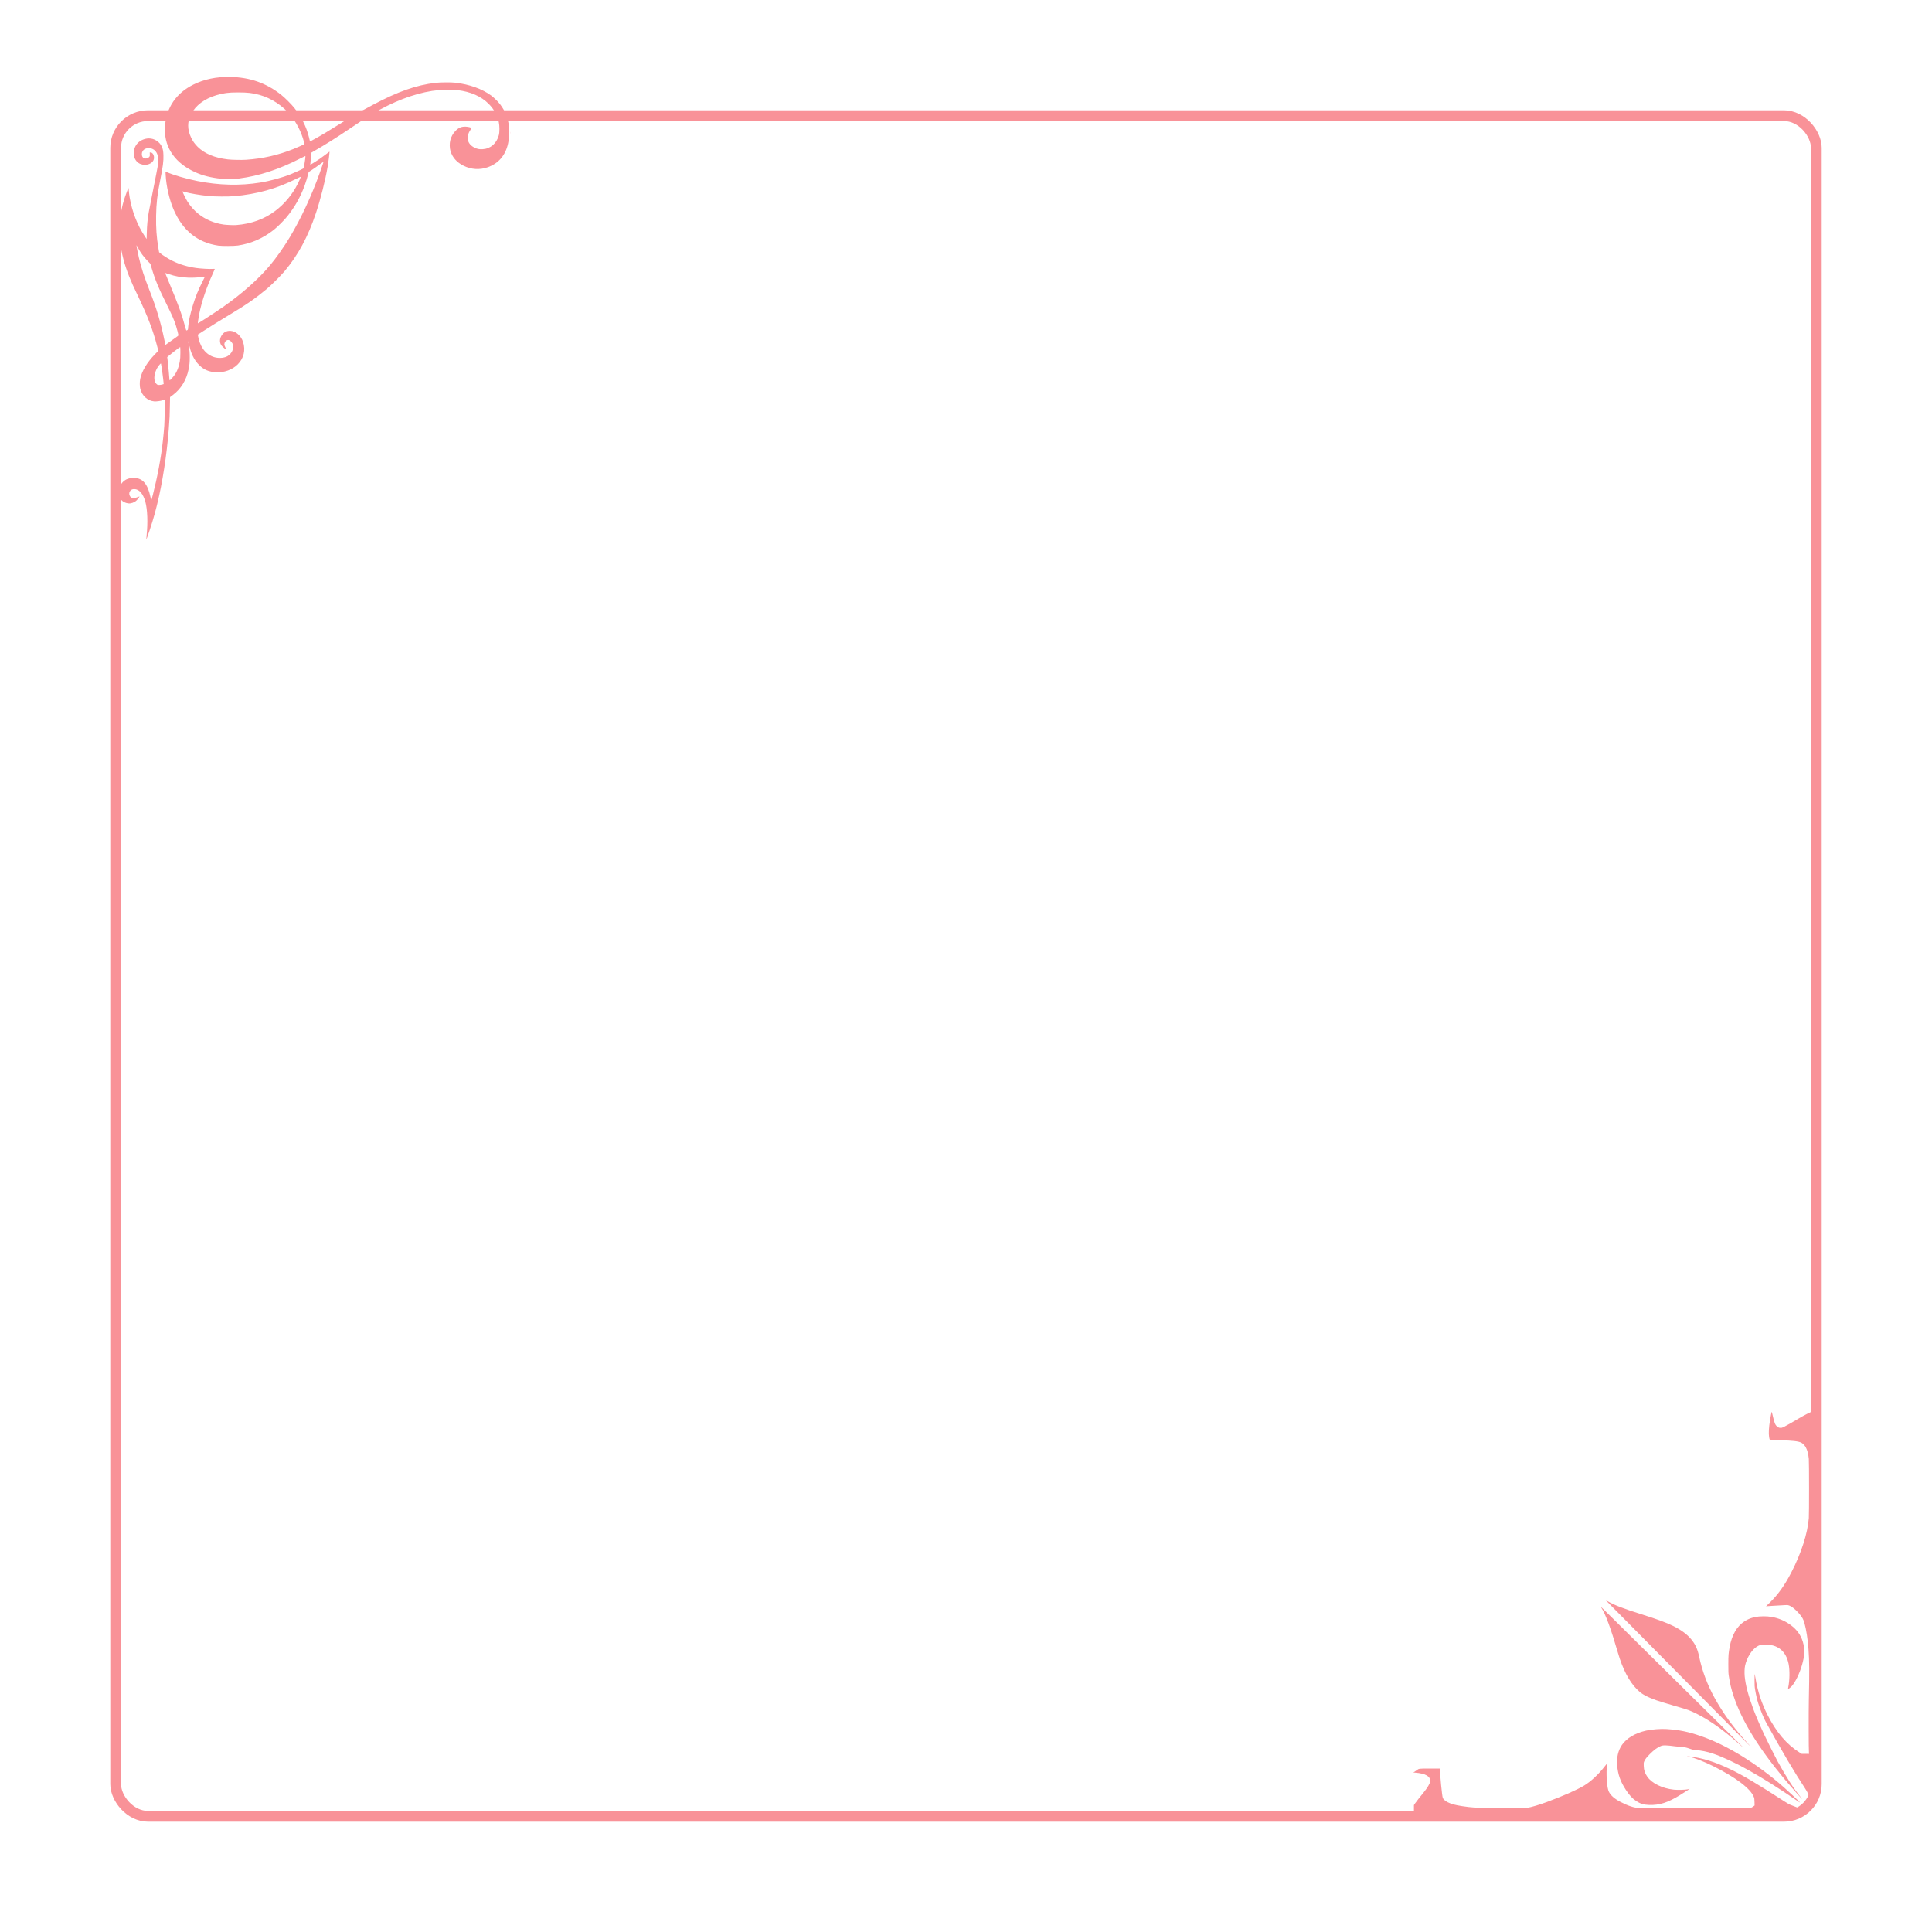 <?xml version="1.0" encoding="UTF-8" standalone="no"?>
<svg
   xmlns:dc="http://purl.org/dc/elements/1.1/"
   xmlns:cc="http://creativecommons.org/ns#"
   xmlns:rdf="http://www.w3.org/1999/02/22-rdf-syntax-ns#"
   xmlns:svg="http://www.w3.org/2000/svg"
   xmlns="http://www.w3.org/2000/svg"
   xmlns:sodipodi="http://sodipodi.sourceforge.net/DTD/sodipodi-0.dtd"
   xmlns:inkscape="http://www.inkscape.org/namespaces/inkscape"
   width="512"
   height="512"
   viewBox="0 0 135.467 135.467"
   version="1.1"
   id="svg4950"
   inkscape:version="1.0.1 (3bc2e813f5, 2020-09-07)"
   sodipodi:docname="border_nouveau_1.svg">
  <defs
     id="defs4944" />
  <sodipodi:namedview
     id="base"
     pagecolor="#ffffff"
     bordercolor="#666666"
     borderopacity="1.0"
     inkscape:pageopacity="0.0"
     inkscape:pageshadow="2"
     inkscape:zoom="0.97696114"
     inkscape:cx="258.90555"
     inkscape:cy="338.16648"
     inkscape:document-units="mm"
     inkscape:current-layer="layer1"
     inkscape:document-rotation="0"
     showgrid="false"
     inkscape:snap-global="false"
     units="px"
     inkscape:window-width="1302"
     inkscape:window-height="1041"
     inkscape:window-x="602"
     inkscape:window-y="0"
     inkscape:window-maximized="0" />
  <g
     inkscape:label="Layer 1"
     inkscape:groupmode="layer"
     id="layer1">
    <path
       style="fill:#f99298;fill-opacity:1;stroke-width:0.018"
       d="m 10.476,37.228 c 0.297,-0.884 0.47,-1.511 0.683,-2.474 0.346,-1.563 0.627,-3.631 0.714,-5.258 0.006,-0.119 0.015,-0.241 0.018,-0.271 0.004,-0.03 0.012,-0.353 0.019,-0.717 l 0.013,-0.663 0.189,-0.141 c 0.576,-0.428 0.962,-1.058 1.114,-1.817 0.062,-0.308 0.078,-0.482 0.078,-0.827 -1.8e-4,-0.329 -0.014,-0.501 -0.07,-0.873 -0.021,-0.137 -0.033,-0.254 -0.028,-0.259 0.005,-0.005 0.014,0.022 0.021,0.06 0.116,0.716 0.361,1.246 0.753,1.625 0.327,0.316 0.667,0.46 1.158,0.489 0.575,0.034 1.149,-0.172 1.526,-0.547 0.43,-0.429 0.569,-1.006 0.38,-1.576 -0.278,-0.839 -1.228,-1.066 -1.553,-0.37 -0.101,0.216 -0.087,0.443 0.039,0.617 0.055,0.075 0.322,0.303 0.337,0.288 0.005,-0.005 -0.025,-0.077 -0.066,-0.159 -0.065,-0.129 -0.074,-0.162 -0.067,-0.236 0.016,-0.167 0.159,-0.303 0.292,-0.278 0.134,0.025 0.284,0.199 0.319,0.369 0.055,0.264 -0.112,0.593 -0.384,0.757 -0.203,0.122 -0.532,0.163 -0.824,0.103 -0.591,-0.121 -1.028,-0.593 -1.205,-1.299 -0.022,-0.089 -0.045,-0.196 -0.05,-0.236 l -0.009,-0.074 0.373,-0.241 c 0.546,-0.354 1.225,-0.777 1.791,-1.115 1.222,-0.732 1.859,-1.172 2.648,-1.828 0.326,-0.271 0.996,-0.935 1.259,-1.248 0.959,-1.138 1.654,-2.426 2.21,-4.092 0.33,-0.988 0.666,-2.324 0.821,-3.261 0.064,-0.389 0.128,-0.874 0.128,-0.976 v -0.071 l -0.257,0.195 c -0.142,0.108 -0.335,0.249 -0.429,0.314 -0.201,0.139 -0.651,0.417 -0.66,0.408 -0.004,-0.004 0.005,-0.104 0.019,-0.223 0.014,-0.119 0.026,-0.303 0.026,-0.41 l 5.66e-4,-0.193 0.131,-0.075 c 0.936,-0.539 1.617,-0.967 2.656,-1.668 0.836,-0.563 1.147,-0.766 1.513,-0.984 1.431,-0.855 2.868,-1.41 4.192,-1.619 0.554,-0.088 1.298,-0.11 1.78,-0.055 0.924,0.107 1.668,0.435 2.198,0.97 0.356,0.359 0.594,0.79 0.703,1.271 0.058,0.256 0.059,0.709 0.001,0.921 -0.157,0.58 -0.585,0.949 -1.135,0.98 -0.232,0.013 -0.368,-0.013 -0.56,-0.105 -0.517,-0.248 -0.637,-0.741 -0.302,-1.24 0.044,-0.065 0.08,-0.125 0.08,-0.133 0,-0.039 -0.214,-0.095 -0.391,-0.103 -0.316,-0.014 -0.516,0.07 -0.748,0.316 -0.164,0.174 -0.281,0.386 -0.345,0.629 -0.058,0.221 -0.054,0.542 0.01,0.758 0.136,0.457 0.443,0.803 0.923,1.04 0.532,0.264 1.13,0.301 1.686,0.105 0.763,-0.269 1.25,-0.836 1.43,-1.667 C 35.873,8.896 35.583,7.803 34.82,7.036 34.7,6.916 34.533,6.767 34.45,6.705 33.803,6.23 32.929,5.915 31.928,5.798 31.635,5.763 30.87,5.768 30.542,5.807 29.183,5.966 27.9,6.417 26.137,7.356 25.197,7.856 24.631,8.183 23.806,8.701 23.047,9.177 22.506,9.502 22.09,9.729 L 21.737,9.921 21.724,9.871 C 21.717,9.843 21.69,9.732 21.664,9.622 21.49,8.901 21.136,8.193 20.633,7.562 20.43,7.307 19.987,6.865 19.732,6.661 18.682,5.824 17.53,5.418 16.136,5.393 c -0.968,-0.017 -1.817,0.16 -2.573,0.535 -1.206,0.599 -1.891,1.599 -1.992,2.904 -0.104,1.35 0.568,2.46 1.899,3.137 0.55,0.28 1.088,0.44 1.807,0.537 0.375,0.051 1.137,0.055 1.491,0.009 1.412,-0.185 2.795,-0.638 4.289,-1.405 0.193,-0.099 0.353,-0.177 0.357,-0.173 0.014,0.014 -0.035,0.415 -0.077,0.627 -0.034,0.17 -0.054,0.233 -0.081,0.254 -0.048,0.036 -0.582,0.281 -0.847,0.388 -0.614,0.247 -1.466,0.481 -2.168,0.595 -1.415,0.229 -2.898,0.192 -4.409,-0.11 -0.783,-0.157 -1.631,-0.404 -2.157,-0.63 l -0.071,-0.03 0.013,0.25 c 0.038,0.756 0.256,1.708 0.547,2.391 0.633,1.484 1.68,2.334 3.141,2.551 0.249,0.037 1.118,0.032 1.378,-0.007 0.939,-0.143 1.758,-0.502 2.525,-1.109 0.259,-0.205 0.734,-0.681 0.951,-0.956 0.52,-0.654 0.896,-1.322 1.197,-2.123 0.082,-0.219 0.218,-0.666 0.264,-0.867 l 0.022,-0.099 0.255,-0.167 c 0.14,-0.092 0.373,-0.256 0.517,-0.364 0.144,-0.108 0.265,-0.194 0.268,-0.191 0.009,0.008 -0.069,0.242 -0.263,0.785 -0.578,1.615 -1.317,3.202 -2.099,4.508 -0.401,0.67 -0.963,1.467 -1.397,1.983 -0.812,0.964 -1.939,1.964 -3.265,2.895 -0.478,0.336 -1.769,1.176 -1.783,1.161 -0.011,-0.011 0.048,-0.421 0.094,-0.655 0.163,-0.831 0.492,-1.813 0.938,-2.801 0.076,-0.169 0.143,-0.322 0.148,-0.339 0.009,-0.03 -0.003,-0.031 -0.16,-0.02 -0.219,0.015 -0.822,-0.02 -1.145,-0.066 -0.607,-0.087 -1.148,-0.25 -1.644,-0.494 -0.305,-0.15 -0.723,-0.411 -0.873,-0.546 l -0.078,-0.07 -0.052,-0.308 c -0.126,-0.747 -0.17,-1.386 -0.157,-2.231 0.014,-0.886 0.083,-1.491 0.284,-2.49 0.196,-0.975 0.245,-1.358 0.23,-1.781 -0.01,-0.286 -0.044,-0.456 -0.124,-0.614 -0.167,-0.333 -0.523,-0.553 -0.892,-0.553 -0.28,1.277e-4 -0.582,0.123 -0.773,0.314 -0.406,0.406 -0.388,1.112 0.036,1.404 0.353,0.243 0.904,0.143 1.056,-0.19 0.099,-0.218 -0.015,-0.536 -0.195,-0.541 l -0.069,-0.002 0.006,0.128 c 0.006,0.118 0.002,0.132 -0.044,0.188 -0.063,0.074 -0.143,0.109 -0.252,0.109 -0.164,0 -0.262,-0.114 -0.263,-0.305 -0.001,-0.283 0.26,-0.468 0.587,-0.415 0.14,0.022 0.258,0.084 0.35,0.184 0.15,0.163 0.208,0.353 0.209,0.681 3.11e-4,0.275 2.71e-4,0.275 -0.331,1.933 -0.158,0.79 -0.307,1.554 -0.332,1.699 -0.08,0.463 -0.122,0.905 -0.134,1.4 l -0.012,0.47 -0.128,-0.19 C 9.641,15.811 9.257,14.828 9.091,13.843 9.066,13.696 9.04,13.488 9.033,13.382 c -0.007,-0.106 -0.018,-0.196 -0.025,-0.201 -0.016,-0.01 -0.232,0.569 -0.317,0.849 -0.129,0.426 -0.214,0.833 -0.273,1.31 -0.046,0.368 -0.045,1.237 3.111e-4,1.608 0.102,0.829 0.306,1.606 0.642,2.447 0.156,0.389 0.296,0.701 0.625,1.384 0.662,1.377 1.041,2.367 1.328,3.475 l 0.089,0.344 -0.239,0.245 c -0.555,0.57 -0.92,1.18 -1.034,1.73 -0.042,0.203 -0.038,0.519 0.008,0.698 0.125,0.485 0.518,0.836 0.975,0.872 0.158,0.013 0.439,-0.025 0.607,-0.081 0.082,-0.027 0.112,-0.031 0.123,-0.014 0.02,0.028 0.002,1.485 -0.023,1.81 -0.1,1.342 -0.279,2.546 -0.579,3.903 -0.133,0.6 -0.32,1.34 -0.335,1.324 -0.004,-0.004 -0.028,-0.108 -0.054,-0.232 -0.195,-0.924 -0.552,-1.338 -1.156,-1.34 -0.343,-0.001 -0.578,0.083 -0.77,0.273 -0.19,0.189 -0.287,0.437 -0.287,0.727 0,0.45 0.228,0.724 0.652,0.783 0.179,0.025 0.422,-0.057 0.569,-0.193 0.073,-0.067 0.225,-0.265 0.225,-0.293 0,-0.005 -0.059,0.015 -0.131,0.045 -0.072,0.03 -0.166,0.062 -0.209,0.072 -0.147,0.033 -0.287,-0.036 -0.348,-0.171 -0.059,-0.13 -0.04,-0.261 0.053,-0.36 0.066,-0.071 0.146,-0.102 0.263,-0.102 0.342,0 0.629,0.328 0.781,0.894 0.146,0.54 0.18,1.448 0.089,2.326 -0.016,0.156 -0.027,0.298 -0.024,0.314 0.003,0.017 0.101,-0.254 0.218,-0.601 z m 0.511,-10.291 c -0.083,-0.073 -0.127,-0.16 -0.153,-0.305 -0.057,-0.316 0.097,-0.775 0.357,-1.064 0.086,-0.095 0.089,-0.097 0.1,-0.054 0.036,0.15 0.161,1.08 0.179,1.336 l 0.006,0.081 -0.099,0.031 c -0.055,0.017 -0.15,0.032 -0.212,0.032 -0.101,0.001 -0.119,-0.005 -0.177,-0.056 z m 0.888,-0.39 c -0.006,-0.067 -0.024,-0.283 -0.04,-0.479 -0.016,-0.196 -0.047,-0.508 -0.069,-0.693 l -0.04,-0.336 0.1,-0.086 c 0.134,-0.116 0.611,-0.49 0.715,-0.562 0.046,-0.032 0.089,-0.052 0.096,-0.045 0.007,0.007 0.012,0.18 0.011,0.386 -8.8e-4,0.305 -0.009,0.416 -0.042,0.607 -0.091,0.516 -0.26,0.876 -0.56,1.19 -0.073,0.077 -0.14,0.14 -0.147,0.14 -0.008,0 -0.019,-0.055 -0.025,-0.122 z M 11.52,23.814 C 11.3,22.712 10.968,21.594 10.526,20.472 10.119,19.435 9.911,18.802 9.739,18.069 c -0.076,-0.325 -0.171,-0.808 -0.171,-0.866 2.165e-4,-0.016 0.043,0.053 0.096,0.152 0.191,0.362 0.397,0.644 0.694,0.95 l 0.186,0.191 0.073,0.251 c 0.246,0.843 0.497,1.449 1.094,2.646 0.352,0.706 0.51,1.069 0.628,1.448 0.073,0.234 0.174,0.623 0.174,0.67 0,0.019 -0.1,0.098 -0.266,0.212 -0.147,0.1 -0.352,0.246 -0.456,0.324 -0.104,0.078 -0.191,0.141 -0.193,0.14 -0.002,-0.001 -0.037,-0.169 -0.077,-0.372 z m 1.451,-0.94 c -0.228,-0.858 -0.459,-1.491 -1.142,-3.125 -0.139,-0.333 -0.251,-0.606 -0.249,-0.608 0.002,-0.002 0.121,0.036 0.265,0.084 0.448,0.15 0.846,0.222 1.364,0.245 0.284,0.013 0.745,-0.012 1.008,-0.055 0.081,-0.013 0.15,-0.022 0.153,-0.02 0.003,0.002 -0.08,0.17 -0.184,0.373 -0.289,0.567 -0.479,1.037 -0.664,1.643 -0.178,0.586 -0.285,1.06 -0.315,1.401 -0.007,0.079 -0.015,0.156 -0.018,0.171 -0.003,0.015 -0.006,0.051 -0.006,0.081 -0.001,0.039 -0.015,0.063 -0.051,0.084 -0.027,0.016 -0.057,0.028 -0.066,0.026 -0.009,-0.002 -0.052,-0.137 -0.095,-0.301 z m 2.713,-7.129 c -0.672,-0.096 -1.286,-0.357 -1.78,-0.755 -0.286,-0.231 -0.565,-0.546 -0.761,-0.861 -0.1,-0.161 -0.313,-0.589 -0.333,-0.67 l -0.012,-0.047 0.147,0.043 c 0.368,0.107 1.076,0.226 1.717,0.29 0.392,0.039 1.363,0.044 1.753,0.009 1.607,-0.143 2.97,-0.522 4.341,-1.207 0.186,-0.093 0.339,-0.162 0.339,-0.153 0,0.028 -0.117,0.29 -0.226,0.507 -0.371,0.738 -0.915,1.392 -1.572,1.888 -0.769,0.58 -1.685,0.911 -2.746,0.992 -0.171,0.013 -0.669,-0.008 -0.867,-0.036 z M 15.974,11.176 C 15.045,11.067 14.34,10.772 13.858,10.292 13.65,10.083 13.521,9.902 13.398,9.642 13.126,9.07 13.127,8.535 13.399,8.006 c 0.316,-0.613 0.931,-1.078 1.759,-1.328 0.498,-0.151 0.862,-0.199 1.511,-0.199 0.685,-8.805e-4 1.049,0.041 1.527,0.174 0.843,0.235 1.649,0.77 2.202,1.46 0.413,0.516 0.748,1.185 0.908,1.813 0.025,0.098 0.043,0.181 0.04,0.184 -0.014,0.013 -0.573,0.258 -0.773,0.338 -1.071,0.429 -2.138,0.672 -3.316,0.754 -0.315,0.022 -0.993,0.008 -1.282,-0.026 z M 35.78,9.306 c 0,-0.055 -0.003,-0.077 -0.007,-0.05 -0.004,0.027 -0.004,0.072 0,0.099 0.004,0.027 0.007,0.005 0.007,-0.05 z"
       id="path1869" />
    <rect
       style="fill:none;fill-opacity:1;stroke:#f99298;stroke-width:0.754;stroke-linecap:square;stroke-opacity:1;paint-order:stroke markers fill"
       id="rect1877"
       width="119.246"
       height="119.246"
       x="8.11"
       y="8.11"
       ry="2.257"
       rx="2.273" />
    <path
       style="fill:#f99298;fill-opacity:1;stroke-width:0.016"
       d="m 127.112,112.879 c 0,7.642 -0.003,13.891 -0.006,13.887 -0.004,-0.004 -0.028,-0.087 -0.054,-0.186 -0.046,-0.171 -0.156,-0.493 -0.279,-0.811 -0.04,-0.104 -0.106,-0.222 -0.223,-0.398 -0.713,-1.075 -1.558,-2.505 -2.707,-4.578 -0.173,-0.312 -0.375,-0.804 -0.554,-1.345 -0.076,-0.23 -0.167,-0.62 -0.219,-0.936 -0.045,-0.274 -0.047,-0.31 -0.046,-0.726 5.6e-4,-0.24 0.006,-0.423 0.013,-0.406 0.007,0.017 0.032,0.15 0.055,0.294 0.145,0.897 0.434,1.776 0.849,2.585 0.622,1.213 1.336,2.052 2.218,2.607 l 0.173,0.109 h 0.259 0.259 l -0.01,-0.074 c -0.021,-0.153 -0.027,-2.844 -0.009,-3.703 0.043,-2.061 0.039,-2.679 -0.024,-3.559 -0.051,-0.707 -0.155,-1.375 -0.288,-1.848 -0.07,-0.249 -0.149,-0.391 -0.351,-0.631 -0.274,-0.326 -0.58,-0.562 -0.79,-0.61 -0.06,-0.014 -0.218,-0.008 -0.654,0.021 -0.064,0.005 -0.251,0.015 -0.414,0.024 -0.163,0.009 -0.338,0.02 -0.389,0.025 l -0.093,0.009 0.262,-0.254 c 0.575,-0.558 1.041,-1.209 1.51,-2.115 0.697,-1.345 1.143,-2.73 1.23,-3.82 0.022,-0.277 0.022,-3.906 -5.7e-4,-4.146 -0.033,-0.352 -0.105,-0.621 -0.223,-0.833 -0.061,-0.109 -0.206,-0.256 -0.299,-0.303 -0.205,-0.104 -0.632,-0.153 -1.466,-0.169 -0.426,-0.008 -0.728,-0.034 -0.758,-0.064 -0.007,-0.007 -0.025,-0.083 -0.039,-0.169 -0.041,-0.249 -0.018,-0.67 0.064,-1.17 0.046,-0.281 0.105,-0.578 0.116,-0.59 0.006,-0.007 0.017,0.014 0.023,0.047 0.034,0.184 0.172,0.698 0.21,0.778 0.055,0.117 0.125,0.198 0.219,0.253 0.058,0.034 0.091,0.042 0.173,0.042 0.094,0 0.116,-0.007 0.289,-0.096 0.196,-0.1 0.47,-0.256 0.968,-0.552 0.42,-0.249 0.881,-0.484 0.951,-0.484 h 0.056 z m -14.399,-0.609 c 0.45,0.263 1.145,0.532 2.328,0.902 1.161,0.363 1.83,0.61 2.308,0.851 0.548,0.277 0.94,0.568 1.228,0.912 0.294,0.352 0.45,0.689 0.56,1.211 0.212,1.011 0.568,1.964 1.09,2.914 0.584,1.064 1.347,2.112 2.289,3.142 0.207,0.226 0.254,0.287 0.114,0.149 -0.056,-0.056 -2.145,-2.166 -4.641,-4.69 -2.496,-2.524 -4.732,-4.784 -4.969,-5.022 -0.237,-0.238 -0.427,-0.433 -0.423,-0.433 0.004,1.6e-4 0.057,0.029 0.117,0.064 z m 0.319,1.157 c 0.417,0.414 1.344,1.333 2.061,2.04 1.305,1.288 3.288,3.247 4.518,4.464 0.36,0.356 0.947,0.936 1.303,1.288 0.975,0.962 1.441,1.429 1.319,1.321 -0.06,-0.053 -0.218,-0.193 -0.351,-0.312 -1.184,-1.052 -2.317,-1.821 -3.303,-2.243 -0.259,-0.111 -0.291,-0.121 -1.926,-0.601 -0.735,-0.216 -1.264,-0.442 -1.587,-0.679 -0.067,-0.049 -0.2,-0.168 -0.295,-0.263 -0.544,-0.545 -0.994,-1.412 -1.326,-2.554 -0.499,-1.716 -0.866,-2.708 -1.174,-3.18 -0.013,-0.019 -0.017,-0.035 -0.01,-0.035 0.007,0 0.354,0.339 0.77,0.753 z m 10.903,-0.088 c 0.241,0.028 0.347,0.043 0.46,0.07 0.49,0.113 0.929,0.331 1.314,0.653 0.391,0.327 0.639,0.736 0.747,1.233 0.099,0.456 0.072,0.839 -0.102,1.445 -0.173,0.601 -0.467,1.209 -0.723,1.492 -0.075,0.083 -0.245,0.214 -0.26,0.2 -0.004,-0.004 0.004,-0.056 0.016,-0.116 0.103,-0.49 0.115,-1.197 0.028,-1.639 -0.18,-0.912 -0.772,-1.388 -1.694,-1.363 -0.259,0.007 -0.356,0.033 -0.536,0.145 -0.364,0.226 -0.714,0.794 -0.827,1.342 -0.036,0.173 -0.046,0.493 -0.025,0.726 0.058,0.621 0.236,1.299 0.599,2.294 0.146,0.399 0.493,1.211 0.784,1.834 0.185,0.396 0.789,1.6 0.927,1.85 0.648,1.166 1.101,1.869 1.611,2.501 0.068,0.084 0.12,0.152 0.117,0.152 -0.022,0 -0.882,-0.976 -1.259,-1.428 -1.822,-2.186 -2.992,-4.093 -3.553,-5.793 -0.17,-0.515 -0.258,-0.885 -0.337,-1.41 -0.033,-0.22 -0.036,-0.295 -0.036,-0.835 2.1e-4,-0.633 0.011,-0.767 0.094,-1.218 0.152,-0.823 0.5,-1.432 1.015,-1.775 0.298,-0.198 0.618,-0.309 1.029,-0.355 0.13,-0.015 0.501,-0.018 0.609,-0.006 z m -7.078,7.898 c 0.908,0.062 1.497,0.182 2.396,0.49 1.812,0.621 3.913,1.914 5.806,3.575 0.374,0.328 1.163,1.069 1.163,1.092 0,0.006 -0.114,-0.066 -0.254,-0.161 -2.5,-1.705 -4.447,-2.793 -5.865,-3.277 -0.38,-0.13 -0.876,-0.231 -1.128,-0.232 -0.134,-1.2e-4 -0.299,-0.038 -0.536,-0.123 -0.215,-0.077 -0.365,-0.106 -0.606,-0.118 -0.103,-0.004 -0.265,-0.019 -0.359,-0.032 -0.649,-0.088 -0.865,-0.092 -1.032,-0.019 -0.248,0.107 -0.469,0.271 -0.764,0.565 -0.225,0.225 -0.337,0.372 -0.397,0.524 -0.031,0.077 -0.033,0.106 -0.026,0.296 0.011,0.314 0.075,0.508 0.25,0.762 0.32,0.464 1.052,0.821 1.864,0.909 0.254,0.028 0.815,0.012 0.984,-0.028 0.071,-0.017 0.129,-0.028 0.129,-0.027 0,0.004 -0.388,0.25 -0.656,0.417 -0.874,0.544 -1.46,0.733 -2.193,0.71 -0.381,-0.012 -0.627,-0.088 -0.919,-0.283 -0.257,-0.172 -0.47,-0.405 -0.716,-0.782 -0.382,-0.585 -0.553,-1.07 -0.606,-1.715 -0.045,-0.545 0.068,-1.035 0.328,-1.42 0.322,-0.477 0.938,-0.844 1.703,-1.014 0.396,-0.088 1.031,-0.136 1.436,-0.109 z m 1.615,1.92 c 0.905,0.108 1.781,0.383 2.841,0.892 0.894,0.43 1.875,1.012 3.834,2.278 0.16,0.103 0.329,0.2 0.375,0.216 0.185,0.061 1.283,0.507 1.308,0.532 0.004,0.004 -6.225,0.006 -13.841,0.006 H 99.142 v -0.256 -0.256 l 0.076,-0.115 c 0.042,-0.063 0.156,-0.214 0.254,-0.335 0.098,-0.121 0.246,-0.304 0.329,-0.407 0.298,-0.369 0.465,-0.651 0.478,-0.81 0.029,-0.35 -0.317,-0.55 -1.054,-0.609 l -0.128,-0.01 0.082,-0.049 c 0.045,-0.027 0.117,-0.076 0.16,-0.109 0.159,-0.122 0.127,-0.118 0.922,-0.118 h 0.709 l 1e-5,0.059 c 0,0.4 0.143,1.855 0.196,1.997 0.035,0.094 0.184,0.226 0.348,0.307 0.248,0.124 0.534,0.201 1.017,0.274 0.652,0.099 0.981,0.12 2.185,0.143 1.187,0.022 2.15,0.013 2.357,-0.023 0.334,-0.058 0.833,-0.206 1.397,-0.415 1.14,-0.423 2.079,-0.836 2.591,-1.141 0.486,-0.289 1.032,-0.798 1.482,-1.384 0.068,-0.088 0.125,-0.158 0.127,-0.156 0.002,0.003 -0.004,0.138 -0.012,0.301 -0.035,0.681 0.034,1.429 0.153,1.665 0.133,0.264 0.394,0.492 0.81,0.71 0.537,0.281 0.947,0.414 1.374,0.443 0.153,0.01 1.532,0.015 3.972,0.011 l 3.738,-0.004 0.077,-0.036 c 0.043,-0.02 0.115,-0.064 0.162,-0.099 l 0.084,-0.064 -0.006,-0.244 c -0.006,-0.219 -0.011,-0.255 -0.049,-0.352 -0.229,-0.588 -1.262,-1.371 -2.859,-2.167 -0.616,-0.307 -1.454,-0.636 -1.565,-0.614 -0.025,0.005 -0.088,-0.007 -0.152,-0.029 l -0.109,-0.037 0.07,9e-4 c 0.039,5.8e-4 0.091,0.004 0.117,0.007 z"
       id="path1893" />
  </g>
</svg>
